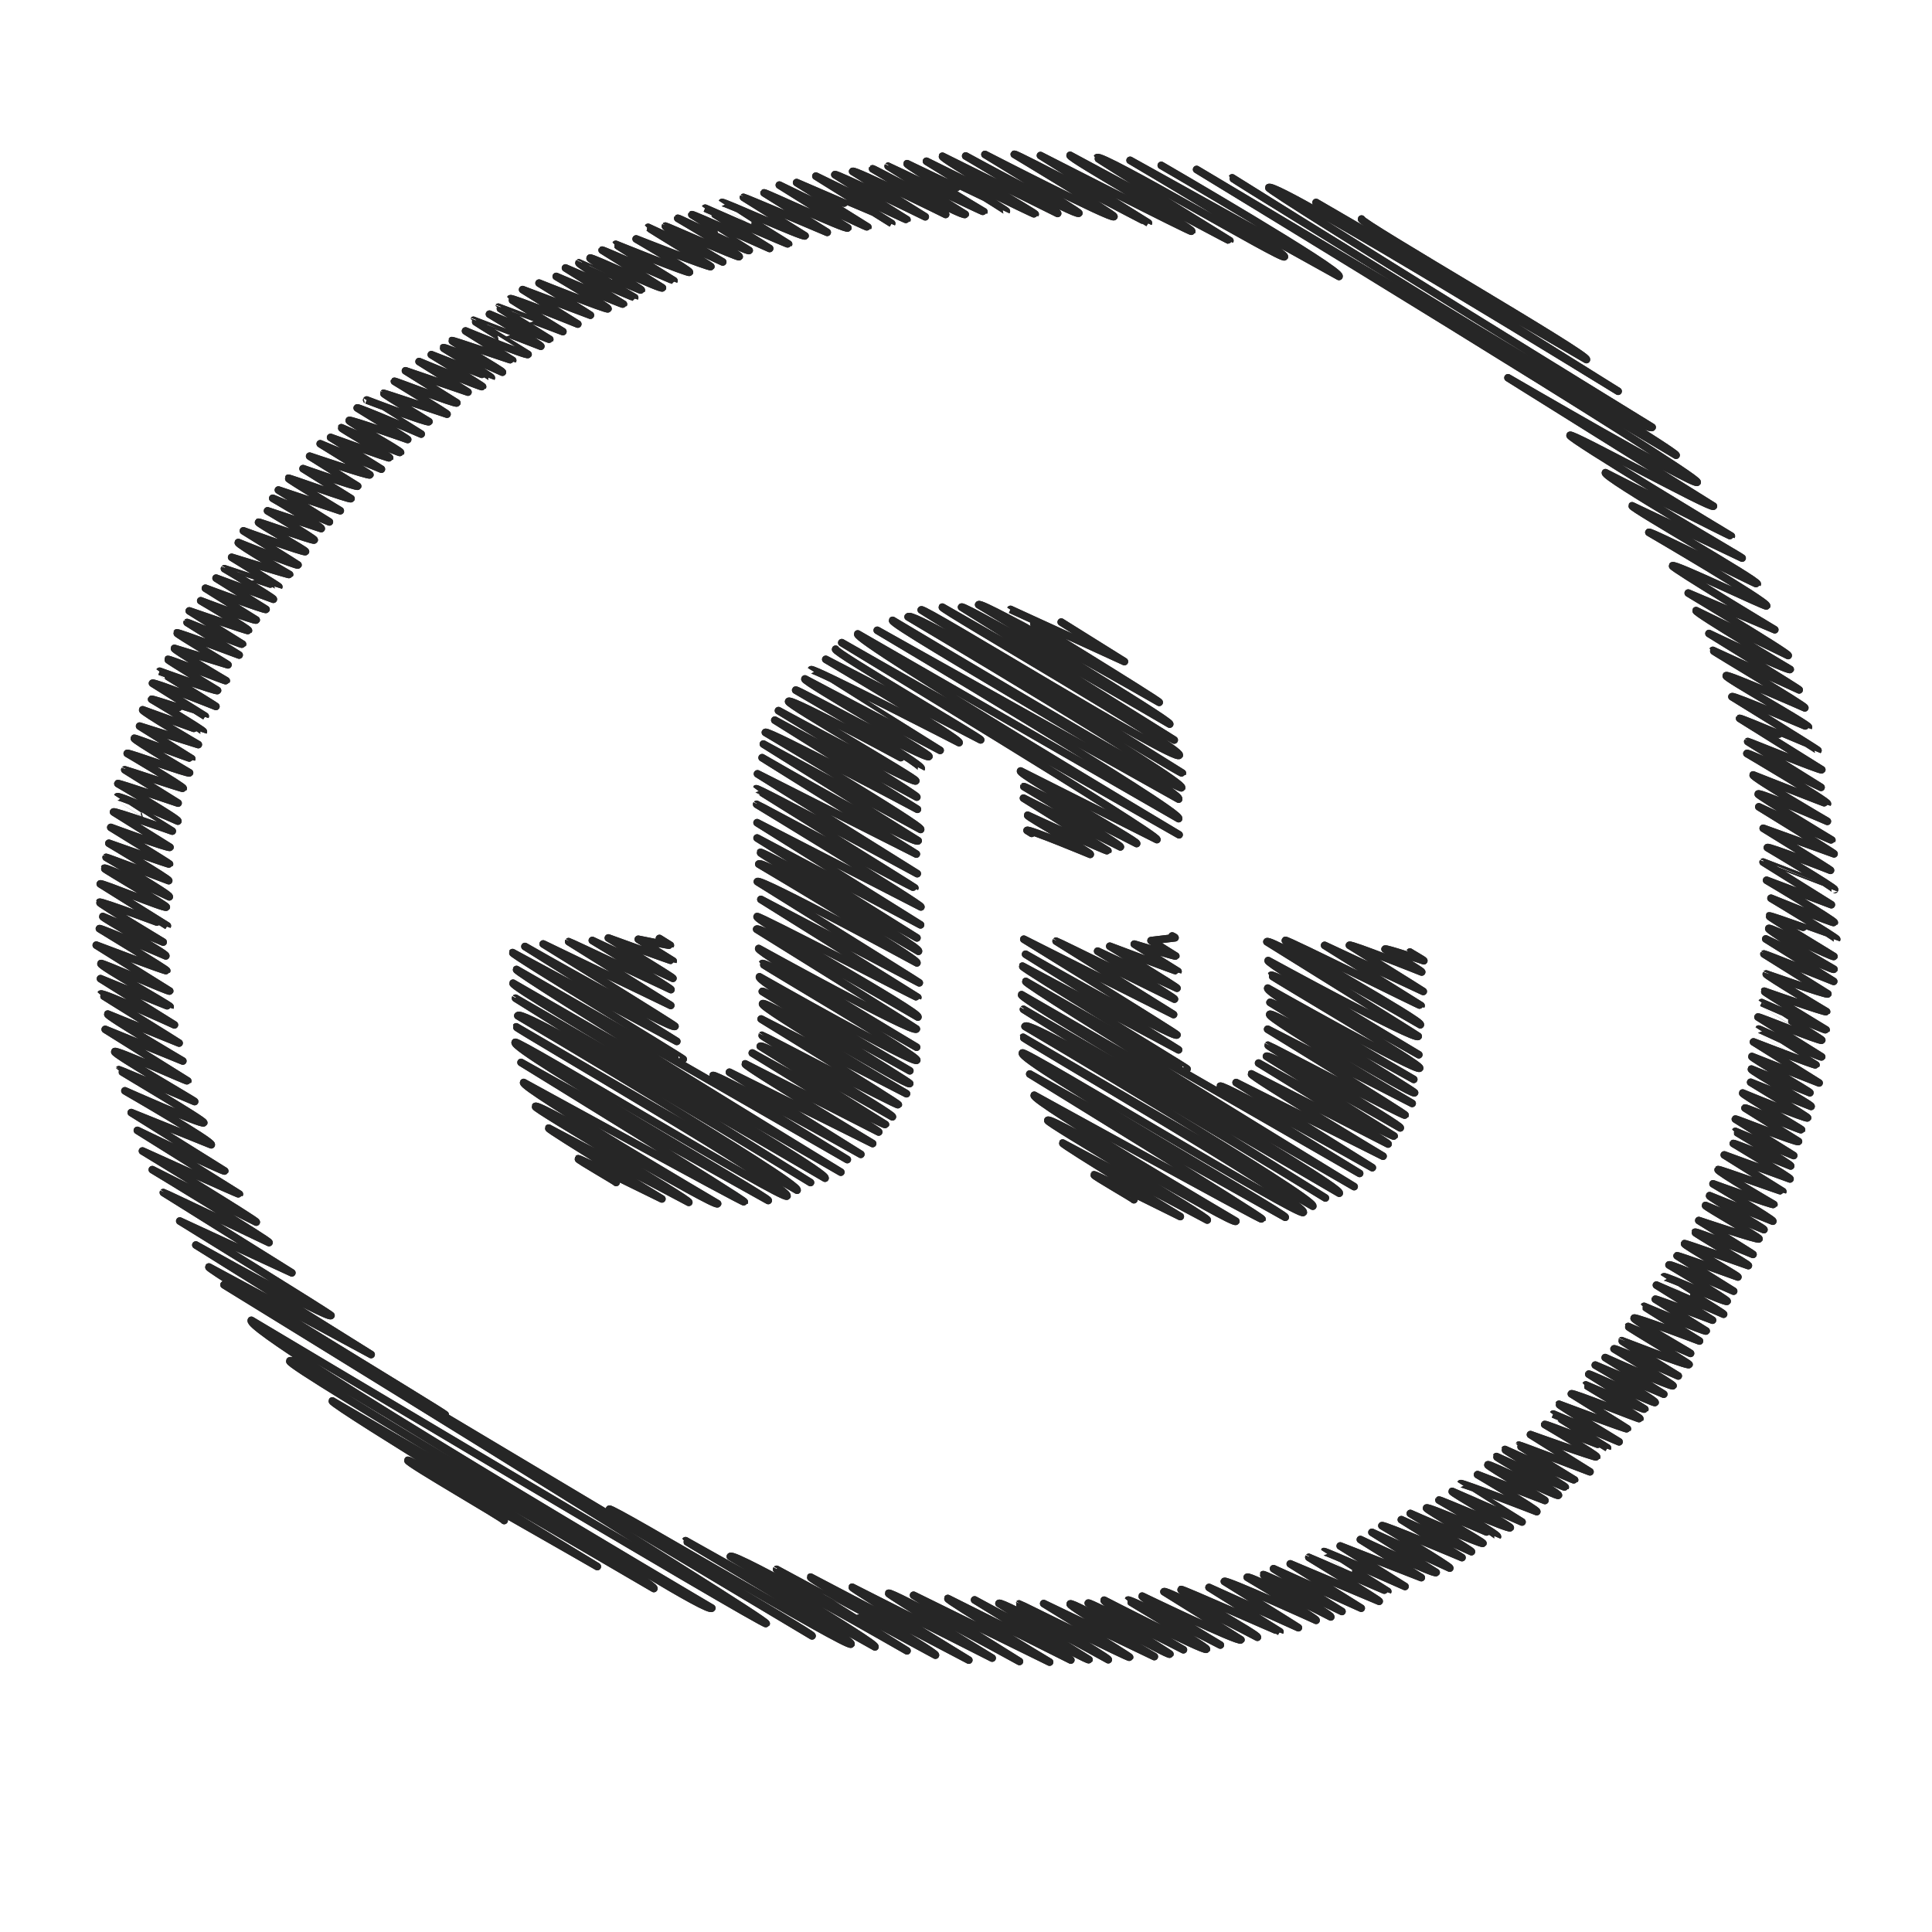<?xml version="1.0" ?><!DOCTYPE svg  PUBLIC '-//W3C//DTD SVG 1.1//EN'  'http://www.w3.org/Graphics/SVG/1.1/DTD/svg11.dtd'><svg height="512px" style="enable-background:new 0 0 512 512;" version="1.1" viewBox="0 0 512 512" width="512px" xml:space="preserve" xmlns="http://www.w3.org/2000/svg" xmlns:xlink="http://www.w3.org/1999/xlink"><g id="StumbleUpon__x2C__social__x2C__media__x2C__icon_x2C_"><g><g><g><path d="M117.981,374.9      c0.168-0.27-63.052-38.441-62.622-39.13l42.997,23.196l-46.449-29.024c0,0,35.158,19.713,35.804,18.679      c0.14-0.224-40.067-25.036-40.067-25.036l29.704,13.729l-34.05-21.276c0.057-0.092,27.992,13.257,27.992,13.257      c0.266-0.425-30.925-19.323-30.925-19.323l27.546,13.9c0.234-0.375-30.156-18.844-30.156-18.844s25.586,11.597,25.687,11.436      l-27.037-16.895c0,0,22.935,11.107,23.152,10.76l-24.775-15.48l21.204,8.529c0.514-0.823-22.882-14.299-22.882-14.299      s20.482,9.118,20.893,8.462c0.334-0.535-22.584-13.919-22.498-14.058c0.058-0.093,20.082,8.438,20.082,8.438      c0.089-0.144-21.566-12.616-21.18-13.234c0.365-0.584,19.221,7.996,19.357,7.779l-21.874-13.668l20.565,8.379      c0,0-20.219-11.909-19.893-12.431l18.909,7.675c0.042-0.067-20.82-12.897-20.77-12.979c0.381-0.609,19.529,8.158,19.529,8.158      l-19.591-12.242c0,0,18.409,7.548,18.461,7.463c0.208-0.333-18.745-10.838-18.352-11.467c0.21-0.337,18.032,7.599,18.231,7.282      l-19.458-12.159c0,0,18.504,7.026,18.666,6.768c0.146-0.234-17.831-11.142-17.831-11.142c0.184-0.295,17.59,7.218,17.59,7.218      c0.339-0.542-16.908-10.094-16.697-10.433l15.997,6.771c0,0-17.042-10.289-16.88-10.548c0.253-0.406,17.962,6.292,17.99,6.248      l-17.778-11.109c0.253-0.405,17.18,6.654,17.503,6.137c0.215-0.345-16.57-10.085-16.449-10.278      c0.337-0.539,17.235,7.557,17.235,7.557c0.363-0.581-16.729-10.453-16.729-10.453c0.066-0.106,16.576,6.171,16.576,6.171      c0.229-0.367-15.855-9.907-15.855-9.907s15.973,5.666,16.065,5.519c0.07-0.111-15.555-9.72-15.555-9.72s15.42,5.68,15.685,5.255      l-14.954-9.344c0.217-0.348,15.556,5.065,15.556,5.065c0.01-0.016-14.579-9.081-14.566-9.102      c0.311-0.497,16.054,6.452,16.054,6.452c0.311-0.497-15.896-9.933-15.896-9.933c0.128-0.206,15.952,5.163,15.952,5.163      l-14.124-8.825c0.032-0.051,15.383,5.08,15.48,4.924c0.245-0.392-14.828-9.266-14.828-9.266      c0.195-0.313,16.239,5.565,16.507,5.136c0,0-14.888-8.743-14.637-9.146c0.096-0.153,15.137,5.535,15.217,5.407l-13.813-8.631      l15.557,4.893c0,0-15.025-8.769-14.747-9.214c0,0,16.062,5.834,16.093,5.784c0.2-0.319-13.716-8.571-13.716-8.571      c0.126-0.201,14.199,4.502,14.209,4.485l-13.98-8.735c0.28-0.447,16.805,6.138,16.805,6.138      c0.055-0.088-14.949-9.255-14.91-9.317c0,0,15.106,5.479,15.345,5.095c0,0-13.273-8.071-13.173-8.231      c0.171-0.274,15.367,5.843,15.483,5.656c0,0-13.958-8.218-13.732-8.581l14.182,4.355c0.055-0.088-13.702-8.208-13.543-8.463      c0.172-0.274,16.511,5.866,16.511,5.866s-13.792-8.618-13.792-8.618c0.077-0.123,14.491,6.054,14.684,5.745l-14.111-8.818      c0,0,15.572,5.397,15.685,5.217c0.237-0.379-12.648-7.903-12.648-7.903s14.447,5.495,14.699,5.091l-13.459-8.41      c0,0,15.864,5.921,16.068,5.594l-13.237-8.271l15.173,5.592c0.19-0.303-12.949-8.091-12.949-8.091      c0.022-0.035,14.367,4.827,14.394,4.785c0.081-0.128-12.494-7.808-12.494-7.808s15.244,4.742,15.351,4.571      c0,0-13.887-8.018-13.59-8.492c0,0,15.594,6.307,15.818,5.947c0.033-0.052-14.464-9.038-14.464-9.038s16.202,5.882,16.447,5.491      c0.185-0.296-12.649-7.455-12.447-7.778c0.102-0.163,14.546,5.052,14.76,4.709c0.198-0.317-12.364-7.727-12.364-7.727      l14.23,4.703c0.271-0.434-12.85-8.029-12.85-8.029l15.006,6.252l-13.507-8.44l16.393,5.485c0,0-13.896-8.401-13.769-8.604      c0.123-0.197,16.354,5.819,16.619,5.394l-12.708-7.941c0,0,14.249,4.997,14.466,4.65l-12.722-7.95      c0,0,15.718,5.328,15.964,4.934c0.062-0.099-13.164-8.226-13.164-8.226l16.209,6.729l-13.458-8.41c0,0,15.52,5.618,15.642,5.422      c0.199-0.319-12.924-7.776-12.79-7.992c0,0,15.514,6.846,15.683,6.576c0.25-0.4-13.851-8.121-13.61-8.505      c0.213-0.341,15.499,5.043,15.499,5.043c0.069-0.11-13.372-8.355-13.372-8.355c0.194-0.311,16.953,6.916,16.953,6.916      c0.01-0.016-14.434-9.02-14.434-9.02s16.195,6.194,16.484,5.731c0,0-12.133-7.324-12.018-7.509      c0.046-0.074,16.813,5.528,16.813,5.528c0.099-0.159-13.933-8.706-13.933-8.706c0.09-0.144,16.26,6.155,16.534,5.716      l-13.61-8.505l16.556,5.647l-12.949-8.091c0,0,16.64,6.947,16.822,6.656c0.092-0.146-13.582-8.487-13.582-8.487      s15.873,6.202,15.909,6.145c0.208-0.332-12.843-7.816-12.749-7.967c0.311-0.497,15.687,6.466,15.687,6.466      c0.175-0.28-13.489-8.213-13.392-8.369c0.107-0.171,16.057,5.327,16.104,5.251l-12.49-7.805c0,0,16.246,6.723,16.567,6.209      c0.015-0.024-14.546-8.9-14.461-9.036c0.018-0.029,17.846,6.879,17.846,6.879c0.162-0.259-13.61-8.504-13.61-8.504      s15.878,6.822,15.972,6.673c0,0-13.682-8.438-13.632-8.518c0.013-0.021,17.111,6.458,17.111,6.458s-13.985-8.605-13.925-8.701      c0.263-0.421,17.875,6.715,17.875,6.715l-14.62-9.136l17.964,6.781c0.031-0.049-13.603-8.5-13.603-8.5s18.02,7.19,18.263,6.801      c0.23-0.369-13.714-8.569-13.714-8.569s17.667,7.59,17.814,7.354l-15.36-9.598c0,0,18.267,7.958,18.33,7.856      c0,0-15.068-8.756-14.772-9.231c0.001-0.001,16.412,7.45,16.536,7.252c0.219-0.35-13.803-8.15-13.589-8.492      c0.275-0.44,18.83,8.445,19.187,7.875l-15.981-9.986c0.098-0.157,18.977,8.192,19.034,8.102c0,0-15.492-9.54-15.429-9.641      c0,0,19.302,7.775,19.536,7.402c0.277-0.444-14.128-8.829-14.128-8.829s19.55,7.709,19.797,7.314      c0.083-0.133-16.692-10.287-16.627-10.39l19.774,9.172c0,0-15.458-9.076-15.196-9.496c0.06-0.096,19.339,8.451,19.559,8.099      c0.292-0.468-16.271-10.167-16.271-10.167c0.136-0.218,18.598,9.041,18.922,8.521c0.013-0.021-15.185-9.488-15.185-9.488      c0.141-0.226,20.603,8.958,20.603,8.958s-17.109-10.631-17.082-10.674c0,0,21.998,9.684,22.102,9.518      c0,0-17.674-11.001-17.655-11.032c0.223-0.356,21.665,9.415,22.024,8.841l-16.322-10.199c0.068-0.109,22.191,9.274,22.191,9.274      l-16.737-10.458c0.143-0.228,21.794,9.942,22.208,9.281l-18.155-11.345c0,0,23.294,11.383,23.454,11.126l-18.883-11.799      c0,0,25.182,10.861,25.197,10.836L216.22,46.678c0,0,23.999,11.75,24.125,11.546l-19.1-11.935      c0.282-0.451,23.957,11.159,23.957,11.159l-19.244-12.025c0.37-0.593,24.643,11.407,24.643,11.407      c0.335-0.536-19.35-12.091-19.35-12.091c0.11-0.176,24.033,12.873,24.54,12.063l-20.42-12.76      c0.032-0.052,25.249,12.26,25.375,12.059c0,0-20.62-12.303-20.358-12.721c0,0,26.285,12.615,26.307,12.583      c0.11-0.177-21.172-13.23-21.172-13.23s28.672,14.254,28.809,14.036c0.169-0.271-24.977-14.729-24.582-15.36l30.534,15.154      c0.401-0.643-24.366-15.226-24.366-15.226s29.426,16.052,29.991,15.146c0.187-0.299-24.889-15.552-24.889-15.552      s33.642,17.323,34.179,16.463c0.295-0.472-26.405-16.5-26.405-16.5c0.273-0.438,35.458,18.333,35.542,18.199l-28.605-17.875      c0,0,39.905,20.387,40.09,20.092c0.495-0.792-32.689-19.409-32.232-20.141c0,0,42.243,22.767,42.336,22.619      c0,0-35.316-21.805-35.198-21.995c0.916-1.466,49.057,27.191,49.647,26.247c0.677-1.083-40.886-25.548-40.886-25.548      l55.36,30.769c0.978-1.563-47.094-29.428-47.094-29.428" style="fill:none;stroke:#231F20;stroke-width:2;stroke-linecap:round;stroke-linejoin:round;"/><path d="M133.611,402.951      c0.24-0.385-25.906-15.351-25.529-15.953c0.343-0.549,50.21,28.156,50.21,28.156S87.5,372.171,88.063,371.27l85.215,49.703      c1.003-1.605-97.372-58.883-96.49-60.294c1.871-2.993,110.237,68.059,111.849,65.479c0,0-124.031-73.058-122.033-76.255      c0,0,135.986,81.105,136.443,80.374c0.658-1.054-143.686-89.785-143.686-89.785L215.2,433.523      c0.379-0.607-54.694-31.991-53.712-33.563c0.496-0.794,63.292,36.93,64.039,35.736c0.778-1.246-43.978-27.177-43.841-27.396      l50.186,28.143c0.603-0.965-38.322-23.946-38.322-23.946c0.875-1.399,46.814,24.988,46.814,24.988l-34.551-21.59      c0.019-0.03,42.086,22.738,42.086,22.738c0.461-0.738-33.412-20.158-33.088-20.676l41.932,21.99      c0,0-31.104-19.011-30.913-19.316l37.099,18.775c0,0-27.637-16.852-27.449-17.152c0.469-0.752,34.685,18.046,34.685,18.046      l-28.066-17.538l36.053,17.712c0,0-27.268-16.396-26.979-16.857l32.605,16.313c0.14-0.223-25.5-15.934-25.5-15.934      s30.029,16.302,30.317,15.841l-23.857-14.907c0.531-0.852,28.969,14.911,28.969,14.911c0.282-0.451-23.793-14.546-23.648-14.777      c0.069-0.11,29.093,14.442,29.292,14.123c0.118-0.188-22.76-14.222-22.76-14.222l29.316,14.044c0,0-22.707-13.32-22.316-13.945      c0.48-0.77,26.087,13.871,26.444,13.299c0.094-0.15-21.633-13.518-21.633-13.518c0.242-0.389,25.214,12.353,25.214,12.353      s-21.472-12.386-21.009-13.127c0,0,26.649,13.737,27.117,12.988c0.318-0.508-20.893-12.873-20.811-13.004      c0.361-0.579,24.489,11.892,24.489,11.892s-20.994-12.523-20.727-12.951c0,0,25.678,12.379,26.182,11.571      c0.029-0.047-20.395-12.744-20.395-12.744c0.437-0.698,24.762,12.062,24.762,12.062c0.375-0.6-20.549-12.144-20.236-12.645      c0.166-0.265,26.135,11.307,26.207,11.191l-18.789-11.74l23.674,10.665c0.025-0.041-19.613-12.257-19.613-12.257      c0.376-0.603,24.312,10.302,24.312,10.302c0.273-0.438-18.256-11.408-18.256-11.408c0.444-0.712,22.144,10.504,22.144,10.504      c0.338-0.541-18.039-10.999-17.916-11.195c0.2-0.32,20.88,9.753,20.88,9.753l-18.131-11.329l23.235,10.462l-18.802-11.749      l23.559,9.918c0.148-0.237-18.64-11.647-18.64-11.647c0.024-0.039,20.84,9.154,20.913,9.037      c0.027-0.044-16.932-10.533-16.911-10.566c0.152-0.244,21.488,9.247,21.488,9.247l-17.172-10.73l21.488,8.387l-16.146-10.09      c0,0,19.682,9.374,20.086,8.728l-17.02-10.636l20.625,9.478c0.257-0.411-17.984-11.238-17.984-11.238      c0.266-0.424,21.221,8.45,21.221,8.45l-16.071-10.043l18.575,8.474c0.141-0.226-16.195-10.12-16.195-10.12      s18.955,8.354,19.241,7.896c0.164-0.263-15.173-8.983-14.949-9.341c0.339-0.543,18.784,7.611,18.799,7.588      c0.336-0.539-15.5-9.686-15.5-9.686c0.138-0.221,18.553,7.86,18.894,7.315c0.193-0.31-15.611-9.276-15.396-9.621l18.515,8.102      c0,0-16.267-10.155-16.263-10.162c0.207-0.33,20.166,7.42,20.166,7.42c0.261-0.418-15.691-9.806-15.691-9.806l17.859,6.849      c0.101-0.16-15.335-9.123-15.128-9.453c0.261-0.418,18.408,8.552,18.704,8.078c0.324-0.519-16.567-10.038-16.426-10.264      c0,0,18.117,8.294,18.23,8.111c0.148-0.237-16.119-9.762-15.979-9.985c0,0,18.329,8.281,18.453,8.083      c0,0-14.858-9.105-14.778-9.234c0.072-0.116,18.861,7.062,18.861,7.062l-15.772-9.855c0,0,17.351,6.22,17.538,5.92      c0.253-0.404-13.765-8.602-13.765-8.602c0.155-0.25,16.591,6.277,16.634,6.209c0,0-14.41-8.908-14.367-8.978l17.44,7.358      c0,0-16.048-9.733-15.916-9.945c0,0,17.969,6.747,18.118,6.509c0.029-0.046-14.843-9.274-14.843-9.274      c0.277-0.443,18.02,6.798,18.147,6.593c0.208-0.334-14.381-8.87-14.329-8.953c0,0,15.476,6.705,15.65,6.424l-14.856-9.283      c0.146-0.234,17.351,7.873,17.579,7.508c0.313-0.502-15.853-9.905-15.853-9.905l18.15,7.706l-15.521-9.699      c0,0,17.664,7.947,17.971,7.456c0.17-0.271-15.627-9.765-15.627-9.765c0.208-0.334,17.013,7.175,17.013,7.175      s-15.078-9.197-14.978-9.359c0.011-0.017,17.508,6.857,17.84,6.327c0.136-0.217-16.223-9.911-16.121-10.073l16.514,7.123      c0.061-0.098-15.271-8.842-14.956-9.346c0.255-0.409,17.326,6.062,17.326,6.062s-14.729-9.097-14.681-9.174      c0,0,16.232,6.869,16.449,6.522l-13.467-8.416c0.104-0.166,15.154,5.548,15.154,5.548l-14.862-9.286l17.799,7.708      c0.129-0.206-15.842-9.893-15.839-9.897c0.277-0.442,16.443,6.994,16.773,6.467c0.231-0.371-15.4-9.622-15.4-9.622      c0.305-0.487,17.126,6.941,17.126,6.941l-14.984-9.363c0.119-0.189,16.11,5.611,16.11,5.611      c0.174-0.276-14.382-8.452-14.142-8.837c0.089-0.143,16.916,5.819,16.916,5.819c0.161-0.258-14.275-8.62-14.141-8.836      c0.237-0.379,15.372,5.869,15.372,5.869c0.054-0.086-14.36-8.974-14.36-8.974s15.695,5.273,15.952,4.863      c0.223-0.358-14.364-8.559-14.177-8.858l15.483,6.406c0.201-0.321-14.643-8.627-14.407-9.003l16.762,6.762      c0.248-0.397-15.842-9.898-15.842-9.898s15.933,5.785,16.128,5.474c0,0-15.081-8.77-14.787-9.24      c0.134-0.216,17.08,5.896,17.143,5.796l-15.505-9.688l17.42,6.361c0.183-0.292-15.026-9.39-15.026-9.39      c0.135-0.215,15.198,5.95,15.198,5.95c0.227-0.362-14.708-9.069-14.653-9.157l15.449,6.399l-15.448-9.654      c0.105-0.169,16.434,6.383,16.723,5.921l-14.176-8.857c0.146-0.233,14.858,5.969,14.982,5.77      c0.093-0.147-15.82-9.379-15.593-9.743c0,0,16.923,6.991,17.188,6.568c0.128-0.205-15.074-9.42-15.074-9.42l16.011,6.393      c0.255-0.407-16.104-9.431-15.819-9.886l15.503,6.264c0.129-0.207-15.585-9.264-15.371-9.605l17.81,7.002l-17.387-10.865      c0,0,16.396,6.356,16.56,6.096c0,0-15.203-9.489-15.198-9.497c0.091-0.146,16.46,7.752,16.709,7.353l-16.879-10.547      c0.141-0.224,16.611,6.584,16.899,6.123c0.12-0.192-15.926-9.932-15.917-9.946c0,0,16.916,7.461,17.066,7.22      c0,0-16.531-10.02-16.392-10.242c0,0,16.315,5.757,16.521,5.428c0,0-16.202-9.67-15.998-9.997      c0.007-0.012,16.087,5.689,16.34,5.286l-16.931-10.579c0.085-0.135,18.478,7.259,18.478,7.259l-17.999-11.248      c0,0,17.798,8.461,18.069,8.028c0,0-17.648-10.227-17.288-10.803c0.299-0.478,17.04,7.79,17.275,7.413      c0.033-0.054-17.338-10.468-17.174-10.731c0.176-0.282,17.903,6.194,17.909,6.185c0.2-0.32-17.406-10.877-17.406-10.877      s16.601,6.732,16.775,6.452c0.264-0.422-17.942-11.212-17.942-11.212l17.16,6.47l-18.076-11.295      c0.009-0.014,18.924,7.29,18.924,7.29c0.267-0.427-17.801-11.124-17.801-11.124c0.271-0.432,16.73,6.021,16.73,6.021      c0.082-0.131-17.829-11.141-17.829-11.141l18.771,6.771c0.095-0.151-19.936-12.458-19.936-12.458s19.241,8.992,19.35,8.817      c0,0-19.727-11.91-19.539-12.209c0.354-0.565,18.349,7.237,18.349,7.237s-20.037-11.713-19.674-12.294      c0,0,19.626,7.757,19.693,7.65c0.349-0.558-21.34-13.334-21.34-13.334c0.271-0.434,19.648,8.975,19.648,8.975l-19.425-12.138      c0.056-0.089,19.382,7.844,19.618,7.465l-21.768-13.602c0.152-0.243,20.75,8.495,20.751,8.494      c0.095-0.151-22.787-14.239-22.787-14.239c0.313-0.5,20.229,8.157,20.283,8.069c0.338-0.541-22.173-13.08-21.824-13.637      c0.334-0.535,20.85,8.519,20.85,8.519c0.278-0.445-24.47-15.076-24.374-15.23l22.884,10.467      c0.094-0.15-23.906-14.938-23.906-14.938s21.162,10.1,21.525,9.519c0,0-25.297-15.03-24.947-15.589l24.41,11.9      c0.313-0.501-26.482-16.547-26.482-16.547l22.928,9.71c0,0-27.4-16.479-27.111-16.941c0.457-0.732,24.721,11.003,24.949,10.637      c0.587-0.938-31.202-19.498-31.202-19.498c0.316-0.506,28.59,13.896,28.72,13.688c0.485-0.776-33.516-20.169-33.168-20.726      l29.161,13.855c0.097-0.155-36.908-21.524-36.217-22.63c0,0,33.246,16.987,33.357,16.809c0,0-43.197-25.983-42.743-26.709      c0.47-0.753,37.448,19.657,38.003,18.769l-54.444-34.021c0,0,49.446,28.789,50.135,27.688      c0.969-1.551-132.655-82.892-132.655-82.892l127.063,75.727c0.636-1.018-117.848-73.168-117.636-73.507      c0,0,109.62,68.769,111.292,66.093c0,0-102.084-62.73-101.608-63.492c1.381-2.209,92.59,53.951,92.59,53.951L348.77,53.654      l71.65,41.635c0.78-1.248-60.164-36.325-59.593-37.238" style="fill:none;stroke:#231F20;stroke-width:2;stroke-linecap:round;stroke-linejoin:round;"/><path d="M273.409,220.844      l-1.229-0.768c0.313-0.501,16.744,6.34,16.744,6.34c0.279-0.446-16.832-9.97-16.586-10.364c0,0,21.074,9.727,21.255,9.438      l-22.36-13.973l25.674,12.916c0.304-0.487-25.569-15.977-25.569-15.977c0.154-0.246,29.879,15.089,29.879,15.089      c0.374-0.599-31.337-18.289-30.756-19.219l36.127,18.174c0.716-1.146-83.508-52.182-83.508-52.182l89.39,50.906      c0,0-86.259-51.475-85.168-53.22l85.044,48.943c1.145-1.832-79.865-49.905-79.865-49.905l79.873,44.735      c1.287-2.061-76.652-46.019-75.808-47.37c0,0,75.956,45.37,76.59,44.355c1.056-1.69-72.483-45.292-72.483-45.292      c1.394-2.231,72.355,41.941,72.688,41.41l-69.207-43.245c0.576-0.922,67.171,40.449,68.384,38.507      c1.045-1.672-63.174-38.635-62.796-39.24l61.455,35.207l-56.356-35.215c0.536-0.857,55.16,31.002,55.16,31.002      c0.539-0.864-50.626-31.635-50.626-31.635c0.716-1.145,47.841,25.865,47.841,25.865c0.214-0.343-39.41-24.611-39.403-24.622      l30.185,13.818l-16.743-10.462" style="fill:none;stroke:#231F20;stroke-width:2;stroke-linecap:round;stroke-linejoin:round;"/><path d="M181.051,280.708      c0.122-0.194-45.531-27.759-45.22-28.257l43.524,23.526l-40.238-25.144c0,0,39.041,22.305,39.761,21.151      C179,271.79,143.95,250.16,143.95,250.16l33.807,16.292l-27.056-16.906c0.055-0.088,27.108,12.706,27.108,12.706      c0.181-0.29-20.833-13.018-20.833-13.018l21.354,10.031c0.131-0.21-17.109-10.691-17.109-10.691s17.117,6.227,17.183,6.122      l-9.247-5.778c0,0,8.417,1.716,8.491,1.598l-2.895-1.809" style="fill:none;stroke:#231F20;stroke-width:2;stroke-linecap:round;stroke-linejoin:round;"/><path d="M163.279,313.363      c0.104-0.166-10.216-6.022-10.054-6.282c0.147-0.234,22.183,10.642,22.183,10.642s-30.254-18.361-30.009-18.752l37.137,19.66      c0.432-0.691-41.039-24.798-40.659-25.406c0.79-1.264,47.612,26.854,48.293,25.764c0,0-52.25-30.753-51.398-32.116      c0,0,58.289,31.965,58.481,31.657c0.275-0.441-59.169-36.974-59.169-36.974l65.508,36.588      c0.474-0.759-68.294-39.944-67.067-41.908c0.559-0.896,71.195,42.083,72.038,40.735c1.273-2.037-71.983-44.484-71.76-44.841      l74.43,43.291c1.146-1.835-73.999-46.239-73.999-46.239c1.471-2.354,77.555,44.198,77.555,44.198l-78.166-48.844      c0.037-0.06,82.021,47.692,82.021,47.692c1.149-1.839-83.494-50.375-82.686-51.668l86.873,50.072      c0,0-86.48-52.865-85.953-53.709l87.666,50.372c0,0-35.866-21.878-35.626-22.262c0.533-0.854,39.21,20.874,39.21,20.874      l-34.818-21.757l37.95,18.897c0,0-34.141-20.527-33.779-21.107l35.382,18.048c0.183-0.292-33.496-20.93-33.496-20.93      s34.947,19.484,35.284,18.945l-33.169-20.726c0.648-1.037,35.011,18.687,35.011,18.687c0.41-0.655-34.783-21.27-34.574-21.604      c0.086-0.138,35.892,18.802,36.141,18.403c0.187-0.299-36.346-22.712-36.346-22.712l38.512,19.79      c0,0-38.804-22.776-38.143-23.834c0.721-1.154,38.463,22.001,39,21.144c0.168-0.27-39.064-24.41-39.064-24.41      c0.383-0.614,39.094,21.025,39.094,21.025s-40.707-23.517-39.844-24.897c0,0,40.947,23.265,41.681,22.09      c0.618-0.988-41.114-25.337-40.955-25.591c0.618-0.989,40.907,22.151,40.907,22.151s-42.38-25.287-41.843-26.147      c0,0,40.956,22.643,41.783,21.321c0.061-0.098-42.315-26.441-42.315-26.441c0.771-1.235,42.727,23.287,42.727,23.287      c0.794-1.271-43.279-25.57-42.617-26.63c0.277-0.443,42.467,21.621,42.587,21.428l-41.584-25.985l41.977,22.102      c0.056-0.09-42.903-26.809-42.903-26.809c0.677-1.083,42.277,21.527,42.277,21.527c0.615-0.984-41.907-26.186-41.907-26.186      c0.876-1.402,42.321,23.111,42.321,23.111c0.772-1.236-42.196-25.744-41.916-26.192c0.411-0.658,41.51,22.644,41.51,22.644      l-42.362-26.47l43.317,23.01l-43.318-27.067l43.407,22.319c0.353-0.565-43.518-27.193-43.518-27.193      c0.051-0.082,41.764,22.404,41.916,22.162c0.067-0.106-42.108-26.201-42.058-26.281c0.314-0.503,42.694,22.498,42.694,22.498      l-42.333-26.453l42.093,21.261L201.971,200.8c0,0,40.484,23.398,41.349,22.014l-41.018-25.63l41.673,22.628      c0.606-0.97-41.141-25.708-41.141-25.708c0.523-0.837,40.29,20.366,40.29,20.366l-37.792-23.615l37.634,20.382      c0.313-0.502-36.663-22.909-36.663-22.909s35.82,19.507,36.382,18.607c0.349-0.559-34.17-20.292-33.693-21.054      c0.658-1.053,35.107,17.842,35.135,17.797c0.701-1.121-33.26-20.783-33.26-20.783c0.27-0.432,34.645,18.634,35.309,17.572      c0.399-0.64-33.311-19.826-32.866-20.537l35.833,18.922c0,0-34.192-21.346-34.184-21.36c0.42-0.672,39.205,19.316,39.205,19.316      c0.581-0.929-35.323-22.072-35.323-22.072l41.042,21.335c0.246-0.395-38.94-23.205-38.434-24.016" style="fill:none;stroke:#231F20;stroke-width:2;stroke-linecap:round;stroke-linejoin:round;"/><path d="M314.575,283.293      c0.118-0.188-43.911-26.772-43.611-27.252l41.37,22.18l-40.545-25.335c0,0,39.395,22.54,40.121,21.376      c0.143-0.227-40.586-25.361-40.586-25.361l39.679,19.963l-31.123-19.448c0.064-0.103,31.361,15.363,31.361,15.363      c0.178-0.283-20.352-12.717-20.352-12.717l21.02,9.823c0.138-0.22-17.804-11.126-17.804-11.126s18.012,6.794,18.081,6.684      l-11.585-7.239c0,0,10.896,3.318,10.993,3.161l-6.552-4.094l6.347-0.753c0.056-0.088-0.748-0.468-0.748-0.468" style="fill:none;stroke:#231F20;stroke-width:2;stroke-linecap:round;stroke-linejoin:round;"/><path d="M300.495,317.936      c0.107-0.173-10.732-6.329-10.563-6.6c0.151-0.242,22.854,11.061,22.854,11.061s-31.427-19.073-31.173-19.479l38.321,20.401      c0.448-0.718-42.656-25.777-42.262-26.409c0.815-1.306,49.139,27.858,49.843,26.732c0,0-54.313-31.969-53.428-33.385      c0,0,60.15,33.142,60.349,32.825c0.286-0.459-61.54-38.455-61.54-38.455l67.703,37.959c0.492-0.787-70.931-41.486-69.656-43.525      c0.579-0.926,73.576,43.634,74.446,42.24c1.317-2.108-74.487-46.032-74.258-46.401l76.766,44.751      c1.182-1.89-76.257-47.65-76.257-47.65c1.511-2.417,79.594,45.471,79.594,45.471l-80.008-49.994      c0.038-0.061,83.687,48.733,83.687,48.733c1.171-1.873-85.01-51.291-84.188-52.606l88.134,50.86      c0,0-87.556-53.521-87.021-54.377l88.474,50.878c0,0-37.215-22.701-36.966-23.099c0.549-0.879,40.331,21.574,40.331,21.574      l-36.094-22.554l38.938,19.514c0,0-35.271-21.206-34.896-21.805l36.235,18.582c0.188-0.301-34.323-21.448-34.323-21.448      s35.574,19.89,35.917,19.341l-33.831-21.14c0.656-1.05,35.455,18.964,35.455,18.964c0.415-0.664-35.27-21.566-35.058-21.906      c0.087-0.139,36.093,18.931,36.344,18.529c0.187-0.299-36.429-22.764-36.429-22.764l38.3,19.658c0,0-38.4-22.539-37.746-23.586      c0.709-1.135,37.854,21.601,38.382,20.757c0.164-0.264-38.308-23.938-38.308-23.938c0.373-0.597,38.093,20.4,38.093,20.4      s-39.534-22.837-38.695-24.18c0,0,39.551,22.334,40.259,21.201c0.594-0.95-39.516-24.352-39.362-24.597      c0.59-0.943,39.135,21.044,39.135,21.044s-40.437-24.125-39.923-24.947c0,0,38.984,21.319,39.77,20.063      c0.058-0.093-40.096-25.054-40.096-25.054c0.732-1.173,40.657,21.994,40.657,21.994c0.665-1.065-36.32-21.46-35.766-22.349      c0.232-0.371,35.861,17.449,35.963,17.287l-25.564-15.974l26.137,12.205c0.025-0.04-19.561-12.222-19.561-12.222      c0.291-0.466,19.148,7.074,19.148,7.074c0.15-0.24-9.706-6.065-9.706-6.065c0.195-0.312,10.267,3.082,10.267,3.082      c0.08-0.128-3.709-2.253-3.68-2.299" style="fill:none;stroke:#231F20;stroke-width:2;stroke-linecap:round;stroke-linejoin:round;"/></g><g><path d="M117.981,374.9      c0.168-0.27-63.052-38.441-62.622-39.13l42.997,23.196l-46.449-29.024c0,0,35.158,19.713,35.804,18.679      c0.14-0.224-40.067-25.036-40.067-25.036l29.704,13.729l-34.05-21.276c0.057-0.092,27.992,13.257,27.992,13.257      c0.266-0.425-30.925-19.323-30.925-19.323l27.546,13.9c0.234-0.375-30.156-18.844-30.156-18.844s25.586,11.597,25.687,11.436      l-27.037-16.895c0,0,22.935,11.107,23.152,10.76l-24.775-15.48l21.204,8.529c0.514-0.823-22.882-14.299-22.882-14.299      s20.482,9.118,20.893,8.462c0.334-0.535-22.584-13.919-22.498-14.058c0.058-0.093,20.082,8.438,20.082,8.438      c0.089-0.144-21.566-12.616-21.18-13.234c0.365-0.584,19.221,7.996,19.357,7.779l-21.874-13.668l20.565,8.379      c0,0-20.219-11.909-19.893-12.431l18.909,7.675c0.042-0.067-20.82-12.897-20.77-12.979c0.381-0.609,19.529,8.158,19.529,8.158      l-19.591-12.242c0,0,18.409,7.548,18.461,7.463c0.208-0.333-18.745-10.838-18.352-11.467c0.21-0.337,18.032,7.599,18.231,7.282      l-19.458-12.159c0,0,18.504,7.026,18.666,6.768c0.146-0.234-17.831-11.142-17.831-11.142c0.184-0.295,17.59,7.218,17.59,7.218      c0.339-0.542-16.908-10.094-16.697-10.433l15.997,6.771c0,0-17.042-10.289-16.88-10.548c0.253-0.406,17.962,6.292,17.99,6.248      l-17.778-11.109c0.253-0.405,17.18,6.654,17.503,6.137c0.215-0.345-16.57-10.085-16.449-10.278      c0.337-0.539,17.235,7.557,17.235,7.557c0.363-0.581-16.729-10.453-16.729-10.453c0.066-0.106,16.576,6.171,16.576,6.171      c0.229-0.367-15.855-9.907-15.855-9.907s15.973,5.666,16.065,5.519c0.07-0.111-15.555-9.72-15.555-9.72s15.42,5.68,15.685,5.255      l-14.954-9.344c0.217-0.348,15.556,5.065,15.556,5.065c0.01-0.016-14.579-9.081-14.566-9.102      c0.311-0.497,16.054,6.452,16.054,6.452c0.311-0.497-15.896-9.933-15.896-9.933c0.128-0.206,15.952,5.163,15.952,5.163      l-14.124-8.825c0.032-0.051,15.383,5.08,15.48,4.924c0.245-0.392-14.828-9.266-14.828-9.266      c0.195-0.313,16.239,5.565,16.507,5.136c0,0-14.888-8.743-14.637-9.146c0.096-0.153,15.137,5.535,15.217,5.407l-13.813-8.631      l15.557,4.893c0,0-15.025-8.769-14.747-9.214c0,0,16.062,5.834,16.093,5.784c0.2-0.319-13.716-8.571-13.716-8.571      c0.126-0.201,14.199,4.502,14.209,4.485l-13.98-8.735c0.28-0.447,16.805,6.138,16.805,6.138      c0.055-0.088-14.949-9.255-14.91-9.317c0,0,15.106,5.479,15.345,5.095c0,0-13.273-8.071-13.173-8.231      c0.171-0.274,15.367,5.843,15.483,5.656c0,0-13.958-8.218-13.732-8.581l14.182,4.355c0.055-0.088-13.702-8.208-13.543-8.463      c0.172-0.274,16.511,5.866,16.511,5.866s-13.792-8.618-13.792-8.618c0.077-0.123,14.491,6.054,14.684,5.745l-14.111-8.818      c0,0,15.572,5.397,15.685,5.217c0.237-0.379-12.648-7.903-12.648-7.903s14.447,5.495,14.699,5.091l-13.459-8.41      c0,0,15.864,5.921,16.068,5.594l-13.237-8.271l15.173,5.592c0.19-0.303-12.949-8.091-12.949-8.091      c0.022-0.035,14.367,4.827,14.394,4.785c0.081-0.128-12.494-7.808-12.494-7.808s15.244,4.742,15.351,4.571      c0,0-13.887-8.018-13.59-8.492c0,0,15.594,6.307,15.818,5.947c0.033-0.052-14.464-9.038-14.464-9.038s16.202,5.882,16.447,5.491      c0.185-0.296-12.649-7.455-12.447-7.778c0.102-0.163,14.546,5.052,14.76,4.709c0.198-0.317-12.364-7.727-12.364-7.727      l14.23,4.703c0.271-0.434-12.85-8.029-12.85-8.029l15.006,6.252l-13.507-8.44l16.393,5.485c0,0-13.896-8.401-13.769-8.604      c0.123-0.197,16.354,5.819,16.619,5.394l-12.708-7.941c0,0,14.249,4.997,14.466,4.65l-12.722-7.95      c0,0,15.718,5.328,15.964,4.934c0.062-0.099-13.164-8.226-13.164-8.226l16.209,6.729l-13.458-8.41c0,0,15.52,5.618,15.642,5.422      c0.199-0.319-12.924-7.776-12.79-7.992c0,0,15.514,6.846,15.683,6.576c0.25-0.4-13.851-8.121-13.61-8.505      c0.213-0.341,15.499,5.043,15.499,5.043c0.069-0.11-13.372-8.355-13.372-8.355c0.194-0.311,16.953,6.916,16.953,6.916      c0.01-0.016-14.434-9.02-14.434-9.02s16.195,6.194,16.484,5.731c0,0-12.133-7.324-12.018-7.509      c0.046-0.074,16.813,5.528,16.813,5.528c0.099-0.159-13.933-8.706-13.933-8.706c0.09-0.144,16.26,6.155,16.534,5.716      l-13.61-8.505l16.556,5.647l-12.949-8.091c0,0,16.64,6.947,16.822,6.656c0.092-0.146-13.582-8.487-13.582-8.487      s15.873,6.202,15.909,6.145c0.208-0.332-12.843-7.816-12.749-7.967c0.311-0.497,15.687,6.466,15.687,6.466      c0.175-0.28-13.489-8.213-13.392-8.369c0.107-0.171,16.057,5.327,16.104,5.251l-12.49-7.805c0,0,16.246,6.723,16.567,6.209      c0.015-0.024-14.546-8.9-14.461-9.036c0.018-0.029,17.846,6.879,17.846,6.879c0.162-0.259-13.61-8.504-13.61-8.504      s15.878,6.822,15.972,6.673c0,0-13.682-8.438-13.632-8.518c0.013-0.021,17.111,6.458,17.111,6.458s-13.985-8.605-13.925-8.701      c0.263-0.421,17.875,6.715,17.875,6.715l-14.62-9.136l17.964,6.781c0.031-0.049-13.603-8.5-13.603-8.5s18.02,7.19,18.263,6.801      c0.23-0.369-13.714-8.569-13.714-8.569s17.667,7.59,17.814,7.354l-15.36-9.598c0,0,18.267,7.958,18.33,7.856      c0,0-15.068-8.756-14.772-9.231c0.001-0.001,16.412,7.45,16.536,7.252c0.219-0.35-13.803-8.15-13.589-8.492      c0.275-0.44,18.83,8.445,19.187,7.875l-15.981-9.986c0.098-0.157,18.977,8.192,19.034,8.102c0,0-15.492-9.54-15.429-9.641      c0,0,19.302,7.775,19.536,7.402c0.277-0.444-14.128-8.829-14.128-8.829s19.55,7.709,19.797,7.314      c0.083-0.133-16.692-10.287-16.627-10.39l19.774,9.172c0,0-15.458-9.076-15.196-9.496c0.06-0.096,19.339,8.451,19.559,8.099      c0.292-0.468-16.271-10.167-16.271-10.167c0.136-0.218,18.598,9.041,18.922,8.521c0.013-0.021-15.185-9.488-15.185-9.488      c0.141-0.226,20.603,8.958,20.603,8.958s-17.109-10.631-17.082-10.674c0,0,21.998,9.684,22.102,9.518      c0,0-17.674-11.001-17.655-11.032c0.223-0.356,21.665,9.415,22.024,8.841l-16.322-10.199c0.068-0.109,22.191,9.274,22.191,9.274      l-16.737-10.458c0.143-0.228,21.794,9.942,22.208,9.281l-18.155-11.345c0,0,23.294,11.383,23.454,11.126l-18.883-11.799      c0,0,25.182,10.861,25.197,10.836L216.22,46.678c0,0,23.999,11.75,24.125,11.546l-19.1-11.935      c0.282-0.451,23.957,11.159,23.957,11.159l-19.244-12.025c0.37-0.593,24.643,11.407,24.643,11.407      c0.335-0.536-19.35-12.091-19.35-12.091c0.11-0.176,24.033,12.873,24.54,12.063l-20.42-12.76      c0.032-0.052,25.249,12.26,25.375,12.059c0,0-20.62-12.303-20.358-12.721c0,0,26.285,12.615,26.307,12.583      c0.11-0.177-21.172-13.23-21.172-13.23s28.672,14.254,28.809,14.036c0.169-0.271-24.977-14.729-24.582-15.36l30.534,15.154      c0.401-0.643-24.366-15.226-24.366-15.226s29.426,16.052,29.991,15.146c0.187-0.299-24.889-15.552-24.889-15.552      s33.642,17.323,34.179,16.463c0.295-0.472-26.405-16.5-26.405-16.5c0.273-0.438,35.458,18.333,35.542,18.199l-28.605-17.875      c0,0,39.905,20.387,40.09,20.092c0.495-0.792-32.689-19.409-32.232-20.141c0,0,42.243,22.767,42.336,22.619      c0,0-35.316-21.805-35.198-21.995c0.916-1.466,49.057,27.191,49.647,26.247c0.677-1.083-40.886-25.548-40.886-25.548      l55.36,30.769c0.978-1.563-47.094-29.428-47.094-29.428" style="fill:none;stroke:#262626;stroke-width:2;stroke-linecap:round;stroke-linejoin:round;"/><path d="M133.611,402.951      c0.24-0.385-25.906-15.351-25.529-15.953c0.343-0.549,50.21,28.156,50.21,28.156S87.5,372.171,88.063,371.27l85.215,49.703      c1.003-1.605-97.372-58.883-96.49-60.294c1.871-2.993,110.237,68.059,111.849,65.479c0,0-124.031-73.058-122.033-76.255      c0,0,135.986,81.105,136.443,80.374c0.658-1.054-143.686-89.785-143.686-89.785L215.2,433.523      c0.379-0.607-54.694-31.991-53.712-33.563c0.496-0.794,63.292,36.93,64.039,35.736c0.778-1.246-43.978-27.177-43.841-27.396      l50.186,28.143c0.603-0.965-38.322-23.946-38.322-23.946c0.875-1.399,46.814,24.988,46.814,24.988l-34.551-21.59      c0.019-0.03,42.086,22.738,42.086,22.738c0.461-0.738-33.412-20.158-33.088-20.676l41.932,21.99      c0,0-31.104-19.011-30.913-19.316l37.099,18.775c0,0-27.637-16.852-27.449-17.152c0.469-0.752,34.685,18.046,34.685,18.046      l-28.066-17.538l36.053,17.712c0,0-27.268-16.396-26.979-16.857l32.605,16.313c0.14-0.223-25.5-15.934-25.5-15.934      s30.029,16.302,30.317,15.841l-23.857-14.907c0.531-0.852,28.969,14.911,28.969,14.911c0.282-0.451-23.793-14.546-23.648-14.777      c0.069-0.11,29.093,14.442,29.292,14.123c0.118-0.188-22.76-14.222-22.76-14.222l29.316,14.044c0,0-22.707-13.32-22.316-13.945      c0.48-0.77,26.087,13.871,26.444,13.299c0.094-0.15-21.633-13.518-21.633-13.518c0.242-0.389,25.214,12.353,25.214,12.353      s-21.472-12.386-21.009-13.127c0,0,26.649,13.737,27.117,12.988c0.318-0.508-20.893-12.873-20.811-13.004      c0.361-0.579,24.489,11.892,24.489,11.892s-20.994-12.523-20.727-12.951c0,0,25.678,12.379,26.182,11.571      c0.029-0.047-20.395-12.744-20.395-12.744c0.437-0.698,24.762,12.062,24.762,12.062c0.375-0.6-20.549-12.144-20.236-12.645      c0.166-0.265,26.135,11.307,26.207,11.191l-18.789-11.74l23.674,10.665c0.025-0.041-19.613-12.257-19.613-12.257      c0.376-0.603,24.312,10.302,24.312,10.302c0.273-0.438-18.256-11.408-18.256-11.408c0.444-0.712,22.144,10.504,22.144,10.504      c0.338-0.541-18.039-10.999-17.916-11.195c0.2-0.32,20.88,9.753,20.88,9.753l-18.131-11.329l23.235,10.462l-18.802-11.749      l23.559,9.918c0.148-0.237-18.64-11.647-18.64-11.647c0.024-0.039,20.84,9.154,20.913,9.037      c0.027-0.044-16.932-10.533-16.911-10.566c0.152-0.244,21.488,9.247,21.488,9.247l-17.172-10.73l21.488,8.387l-16.146-10.09      c0,0,19.682,9.374,20.086,8.728l-17.02-10.636l20.625,9.478c0.257-0.411-17.984-11.238-17.984-11.238      c0.266-0.424,21.221,8.45,21.221,8.45l-16.071-10.043l18.575,8.474c0.141-0.226-16.195-10.12-16.195-10.12      s18.955,8.354,19.241,7.896c0.164-0.263-15.173-8.983-14.949-9.341c0.339-0.543,18.784,7.611,18.799,7.588      c0.336-0.539-15.5-9.686-15.5-9.686c0.138-0.221,18.553,7.86,18.894,7.315c0.193-0.31-15.611-9.276-15.396-9.621l18.515,8.102      c0,0-16.267-10.155-16.263-10.162c0.207-0.33,20.166,7.42,20.166,7.42c0.261-0.418-15.691-9.806-15.691-9.806l17.859,6.849      c0.101-0.16-15.335-9.123-15.128-9.453c0.261-0.418,18.408,8.552,18.704,8.078c0.324-0.519-16.567-10.038-16.426-10.264      c0,0,18.117,8.294,18.23,8.111c0.148-0.237-16.119-9.762-15.979-9.985c0,0,18.329,8.281,18.453,8.083      c0,0-14.858-9.105-14.778-9.234c0.072-0.116,18.861,7.062,18.861,7.062l-15.772-9.855c0,0,17.351,6.22,17.538,5.92      c0.253-0.404-13.765-8.602-13.765-8.602c0.155-0.25,16.591,6.277,16.634,6.209c0,0-14.41-8.908-14.367-8.978l17.44,7.358      c0,0-16.048-9.733-15.916-9.945c0,0,17.969,6.747,18.118,6.509c0.029-0.046-14.843-9.274-14.843-9.274      c0.277-0.443,18.02,6.798,18.147,6.593c0.208-0.334-14.381-8.87-14.329-8.953c0,0,15.476,6.705,15.65,6.424l-14.856-9.283      c0.146-0.234,17.351,7.873,17.579,7.508c0.313-0.502-15.853-9.905-15.853-9.905l18.15,7.706l-15.521-9.699      c0,0,17.664,7.947,17.971,7.456c0.17-0.271-15.627-9.765-15.627-9.765c0.208-0.334,17.013,7.175,17.013,7.175      s-15.078-9.197-14.978-9.359c0.011-0.017,17.508,6.857,17.84,6.327c0.136-0.217-16.223-9.911-16.121-10.073l16.514,7.123      c0.061-0.098-15.271-8.842-14.956-9.346c0.255-0.409,17.326,6.062,17.326,6.062s-14.729-9.097-14.681-9.174      c0,0,16.232,6.869,16.449,6.522l-13.467-8.416c0.104-0.166,15.154,5.548,15.154,5.548l-14.862-9.286l17.799,7.708      c0.129-0.206-15.842-9.893-15.839-9.897c0.277-0.442,16.443,6.994,16.773,6.467c0.231-0.371-15.4-9.622-15.4-9.622      c0.305-0.487,17.126,6.941,17.126,6.941l-14.984-9.363c0.119-0.189,16.11,5.611,16.11,5.611      c0.174-0.276-14.382-8.452-14.142-8.837c0.089-0.143,16.916,5.819,16.916,5.819c0.161-0.258-14.275-8.62-14.141-8.836      c0.237-0.379,15.372,5.869,15.372,5.869c0.054-0.086-14.36-8.974-14.36-8.974s15.695,5.273,15.952,4.863      c0.223-0.358-14.364-8.559-14.177-8.858l15.483,6.406c0.201-0.321-14.643-8.627-14.407-9.003l16.762,6.762      c0.248-0.397-15.842-9.898-15.842-9.898s15.933,5.785,16.128,5.474c0,0-15.081-8.77-14.787-9.24      c0.134-0.216,17.08,5.896,17.143,5.796l-15.505-9.688l17.42,6.361c0.183-0.292-15.026-9.39-15.026-9.39      c0.135-0.215,15.198,5.95,15.198,5.95c0.227-0.362-14.708-9.069-14.653-9.157l15.449,6.399l-15.448-9.654      c0.105-0.169,16.434,6.383,16.723,5.921l-14.176-8.857c0.146-0.233,14.858,5.969,14.982,5.77      c0.093-0.147-15.82-9.379-15.593-9.743c0,0,16.923,6.991,17.188,6.568c0.128-0.205-15.074-9.42-15.074-9.42l16.011,6.393      c0.255-0.407-16.104-9.431-15.819-9.886l15.503,6.264c0.129-0.207-15.585-9.264-15.371-9.605l17.81,7.002l-17.387-10.865      c0,0,16.396,6.356,16.56,6.096c0,0-15.203-9.489-15.198-9.497c0.091-0.146,16.46,7.752,16.709,7.353l-16.879-10.547      c0.141-0.224,16.611,6.584,16.899,6.123c0.12-0.192-15.926-9.932-15.917-9.946c0,0,16.916,7.461,17.066,7.22      c0,0-16.531-10.02-16.392-10.242c0,0,16.315,5.757,16.521,5.428c0,0-16.202-9.67-15.998-9.997      c0.007-0.012,16.087,5.689,16.34,5.286l-16.931-10.579c0.085-0.135,18.478,7.259,18.478,7.259l-17.999-11.248      c0,0,17.798,8.461,18.069,8.028c0,0-17.648-10.227-17.288-10.803c0.299-0.478,17.04,7.79,17.275,7.413      c0.033-0.054-17.338-10.468-17.174-10.731c0.176-0.282,17.903,6.194,17.909,6.185c0.2-0.32-17.406-10.877-17.406-10.877      s16.601,6.732,16.775,6.452c0.264-0.422-17.942-11.212-17.942-11.212l17.16,6.47l-18.076-11.295      c0.009-0.014,18.924,7.29,18.924,7.29c0.267-0.427-17.801-11.124-17.801-11.124c0.271-0.432,16.73,6.021,16.73,6.021      c0.082-0.131-17.829-11.141-17.829-11.141l18.771,6.771c0.095-0.151-19.936-12.458-19.936-12.458s19.241,8.992,19.35,8.817      c0,0-19.727-11.91-19.539-12.209c0.354-0.565,18.349,7.237,18.349,7.237s-20.037-11.713-19.674-12.294      c0,0,19.626,7.757,19.693,7.65c0.349-0.558-21.34-13.334-21.34-13.334c0.271-0.434,19.648,8.975,19.648,8.975l-19.425-12.138      c0.056-0.089,19.382,7.844,19.618,7.465l-21.768-13.602c0.152-0.243,20.75,8.495,20.751,8.494      c0.095-0.151-22.787-14.239-22.787-14.239c0.313-0.5,20.229,8.157,20.283,8.069c0.338-0.541-22.173-13.08-21.824-13.637      c0.334-0.535,20.85,8.519,20.85,8.519c0.278-0.445-24.47-15.076-24.374-15.23l22.884,10.467      c0.094-0.15-23.906-14.938-23.906-14.938s21.162,10.1,21.525,9.519c0,0-25.297-15.03-24.947-15.589l24.41,11.9      c0.313-0.501-26.482-16.547-26.482-16.547l22.928,9.71c0,0-27.4-16.479-27.111-16.941c0.457-0.732,24.721,11.003,24.949,10.637      c0.587-0.938-31.202-19.498-31.202-19.498c0.316-0.506,28.59,13.896,28.72,13.688c0.485-0.776-33.516-20.169-33.168-20.726      l29.161,13.855c0.097-0.155-36.908-21.524-36.217-22.63c0,0,33.246,16.987,33.357,16.809c0,0-43.197-25.983-42.743-26.709      c0.47-0.753,37.448,19.657,38.003,18.769l-54.444-34.021c0,0,49.446,28.789,50.135,27.688      c0.969-1.551-132.655-82.892-132.655-82.892l127.063,75.727c0.636-1.018-117.848-73.168-117.636-73.507      c0,0,109.62,68.769,111.292,66.093c0,0-102.084-62.73-101.608-63.492c1.381-2.209,92.59,53.951,92.59,53.951L348.77,53.654      l71.65,41.635c0.78-1.248-60.164-36.325-59.593-37.238" style="fill:none;stroke:#262626;stroke-width:2;stroke-linecap:round;stroke-linejoin:round;"/><path d="M273.409,220.844      l-1.229-0.768c0.313-0.501,16.744,6.34,16.744,6.34c0.279-0.446-16.832-9.97-16.586-10.364c0,0,21.074,9.727,21.255,9.438      l-22.36-13.973l25.674,12.916c0.304-0.487-25.569-15.977-25.569-15.977c0.154-0.246,29.879,15.089,29.879,15.089      c0.374-0.599-31.337-18.289-30.756-19.219l36.127,18.174c0.716-1.146-83.508-52.182-83.508-52.182l89.39,50.906      c0,0-86.259-51.475-85.168-53.22l85.044,48.943c1.145-1.832-79.865-49.905-79.865-49.905l79.873,44.735      c1.287-2.061-76.652-46.019-75.808-47.37c0,0,75.956,45.37,76.59,44.355c1.056-1.69-72.483-45.292-72.483-45.292      c1.394-2.231,72.355,41.941,72.688,41.41l-69.207-43.245c0.576-0.922,67.171,40.449,68.384,38.507      c1.045-1.672-63.174-38.635-62.796-39.24l61.455,35.207l-56.356-35.215c0.536-0.857,55.16,31.002,55.16,31.002      c0.539-0.864-50.626-31.635-50.626-31.635c0.716-1.145,47.841,25.865,47.841,25.865c0.214-0.343-39.41-24.611-39.403-24.622      l30.185,13.818l-16.743-10.462" style="fill:none;stroke:#262626;stroke-width:2;stroke-linecap:round;stroke-linejoin:round;"/><path d="M181.051,280.708      c0.122-0.194-45.531-27.759-45.22-28.257l43.524,23.526l-40.238-25.144c0,0,39.041,22.305,39.761,21.151      C179,271.79,143.95,250.16,143.95,250.16l33.807,16.292l-27.056-16.906c0.055-0.088,27.108,12.706,27.108,12.706      c0.181-0.29-20.833-13.018-20.833-13.018l21.354,10.031c0.131-0.21-17.109-10.691-17.109-10.691s17.117,6.227,17.183,6.122      l-9.247-5.778c0,0,8.417,1.716,8.491,1.598l-2.895-1.809" style="fill:none;stroke:#262626;stroke-width:2;stroke-linecap:round;stroke-linejoin:round;"/><path d="M163.279,313.363      c0.104-0.166-10.216-6.022-10.054-6.282c0.147-0.234,22.183,10.642,22.183,10.642s-30.254-18.361-30.009-18.752l37.137,19.66      c0.432-0.691-41.039-24.798-40.659-25.406c0.79-1.264,47.612,26.854,48.293,25.764c0,0-52.25-30.753-51.398-32.116      c0,0,58.289,31.965,58.481,31.657c0.275-0.441-59.169-36.974-59.169-36.974l65.508,36.588      c0.474-0.759-68.294-39.944-67.067-41.908c0.559-0.896,71.195,42.083,72.038,40.735c1.273-2.037-71.983-44.484-71.76-44.841      l74.43,43.291c1.146-1.835-73.999-46.239-73.999-46.239c1.471-2.354,77.555,44.198,77.555,44.198l-78.166-48.844      c0.037-0.06,82.021,47.692,82.021,47.692c1.149-1.839-83.494-50.375-82.686-51.668l86.873,50.072      c0,0-86.48-52.865-85.953-53.709l87.666,50.372c0,0-35.866-21.878-35.626-22.262c0.533-0.854,39.21,20.874,39.21,20.874      l-34.818-21.757l37.95,18.897c0,0-34.141-20.527-33.779-21.107l35.382,18.048c0.183-0.292-33.496-20.93-33.496-20.93      s34.947,19.484,35.284,18.945l-33.169-20.726c0.648-1.037,35.011,18.687,35.011,18.687c0.41-0.655-34.783-21.27-34.574-21.604      c0.086-0.138,35.892,18.802,36.141,18.403c0.187-0.299-36.346-22.712-36.346-22.712l38.512,19.79      c0,0-38.804-22.776-38.143-23.834c0.721-1.154,38.463,22.001,39,21.144c0.168-0.27-39.064-24.41-39.064-24.41      c0.383-0.614,39.094,21.025,39.094,21.025s-40.707-23.517-39.844-24.897c0,0,40.947,23.265,41.681,22.09      c0.618-0.988-41.114-25.337-40.955-25.591c0.618-0.989,40.907,22.151,40.907,22.151s-42.38-25.287-41.843-26.147      c0,0,40.956,22.643,41.783,21.321c0.061-0.098-42.315-26.441-42.315-26.441c0.771-1.235,42.727,23.287,42.727,23.287      c0.794-1.271-43.279-25.57-42.617-26.63c0.277-0.443,42.467,21.621,42.587,21.428l-41.584-25.985l41.977,22.102      c0.056-0.09-42.903-26.809-42.903-26.809c0.677-1.083,42.277,21.527,42.277,21.527c0.615-0.984-41.907-26.186-41.907-26.186      c0.876-1.402,42.321,23.111,42.321,23.111c0.772-1.236-42.196-25.744-41.916-26.192c0.411-0.658,41.51,22.644,41.51,22.644      l-42.362-26.47l43.317,23.01l-43.318-27.067l43.407,22.319c0.353-0.565-43.518-27.193-43.518-27.193      c0.051-0.082,41.764,22.404,41.916,22.162c0.067-0.106-42.108-26.201-42.058-26.281c0.314-0.503,42.694,22.498,42.694,22.498      l-42.333-26.453l42.093,21.261L201.971,200.8c0,0,40.484,23.398,41.349,22.014l-41.018-25.63l41.673,22.628      c0.606-0.97-41.141-25.708-41.141-25.708c0.523-0.837,40.29,20.366,40.29,20.366l-37.792-23.615l37.634,20.382      c0.313-0.502-36.663-22.909-36.663-22.909s35.82,19.507,36.382,18.607c0.349-0.559-34.17-20.292-33.693-21.054      c0.658-1.053,35.107,17.842,35.135,17.797c0.701-1.121-33.26-20.783-33.26-20.783c0.27-0.432,34.645,18.634,35.309,17.572      c0.399-0.64-33.311-19.826-32.866-20.537l35.833,18.922c0,0-34.192-21.346-34.184-21.36c0.42-0.672,39.205,19.316,39.205,19.316      c0.581-0.929-35.323-22.072-35.323-22.072l41.042,21.335c0.246-0.395-38.94-23.205-38.434-24.016" style="fill:none;stroke:#262626;stroke-width:2;stroke-linecap:round;stroke-linejoin:round;"/><path d="M314.575,283.293      c0.118-0.188-43.911-26.772-43.611-27.252l41.37,22.18l-40.545-25.335c0,0,39.395,22.54,40.121,21.376      c0.143-0.227-40.586-25.361-40.586-25.361l39.679,19.963l-31.123-19.448c0.064-0.103,31.361,15.363,31.361,15.363      c0.178-0.283-20.352-12.717-20.352-12.717l21.02,9.823c0.138-0.22-17.804-11.126-17.804-11.126s18.012,6.794,18.081,6.684      l-11.585-7.239c0,0,10.896,3.318,10.993,3.161l-6.552-4.094l6.347-0.753c0.056-0.088-0.748-0.468-0.748-0.468" style="fill:none;stroke:#262626;stroke-width:2;stroke-linecap:round;stroke-linejoin:round;"/><path d="M300.495,317.936      c0.107-0.173-10.732-6.329-10.563-6.6c0.151-0.242,22.854,11.061,22.854,11.061s-31.427-19.073-31.173-19.479l38.321,20.401      c0.448-0.718-42.656-25.777-42.262-26.409c0.815-1.306,49.139,27.858,49.843,26.732c0,0-54.313-31.969-53.428-33.385      c0,0,60.15,33.142,60.349,32.825c0.286-0.459-61.54-38.455-61.54-38.455l67.703,37.959c0.492-0.787-70.931-41.486-69.656-43.525      c0.579-0.926,73.576,43.634,74.446,42.24c1.317-2.108-74.487-46.032-74.258-46.401l76.766,44.751      c1.182-1.89-76.257-47.65-76.257-47.65c1.511-2.417,79.594,45.471,79.594,45.471l-80.008-49.994      c0.038-0.061,83.687,48.733,83.687,48.733c1.171-1.873-85.01-51.291-84.188-52.606l88.134,50.86      c0,0-87.556-53.521-87.021-54.377l88.474,50.878c0,0-37.215-22.701-36.966-23.099c0.549-0.879,40.331,21.574,40.331,21.574      l-36.094-22.554l38.938,19.514c0,0-35.271-21.206-34.896-21.805l36.235,18.582c0.188-0.301-34.323-21.448-34.323-21.448      s35.574,19.89,35.917,19.341l-33.831-21.14c0.656-1.05,35.455,18.964,35.455,18.964c0.415-0.664-35.27-21.566-35.058-21.906      c0.087-0.139,36.093,18.931,36.344,18.529c0.187-0.299-36.429-22.764-36.429-22.764l38.3,19.658c0,0-38.4-22.539-37.746-23.586      c0.709-1.135,37.854,21.601,38.382,20.757c0.164-0.264-38.308-23.938-38.308-23.938c0.373-0.597,38.093,20.4,38.093,20.4      s-39.534-22.837-38.695-24.18c0,0,39.551,22.334,40.259,21.201c0.594-0.95-39.516-24.352-39.362-24.597      c0.59-0.943,39.135,21.044,39.135,21.044s-40.437-24.125-39.923-24.947c0,0,38.984,21.319,39.77,20.063      c0.058-0.093-40.096-25.054-40.096-25.054c0.732-1.173,40.657,21.994,40.657,21.994c0.665-1.065-36.32-21.46-35.766-22.349      c0.232-0.371,35.861,17.449,35.963,17.287l-25.564-15.974l26.137,12.205c0.025-0.04-19.561-12.222-19.561-12.222      c0.291-0.466,19.148,7.074,19.148,7.074c0.15-0.24-9.706-6.065-9.706-6.065c0.195-0.312,10.267,3.082,10.267,3.082      c0.08-0.128-3.709-2.253-3.68-2.299" style="fill:none;stroke:#262626;stroke-width:2;stroke-linecap:round;stroke-linejoin:round;"/></g></g></g></g><g id="Layer_1"/></svg>